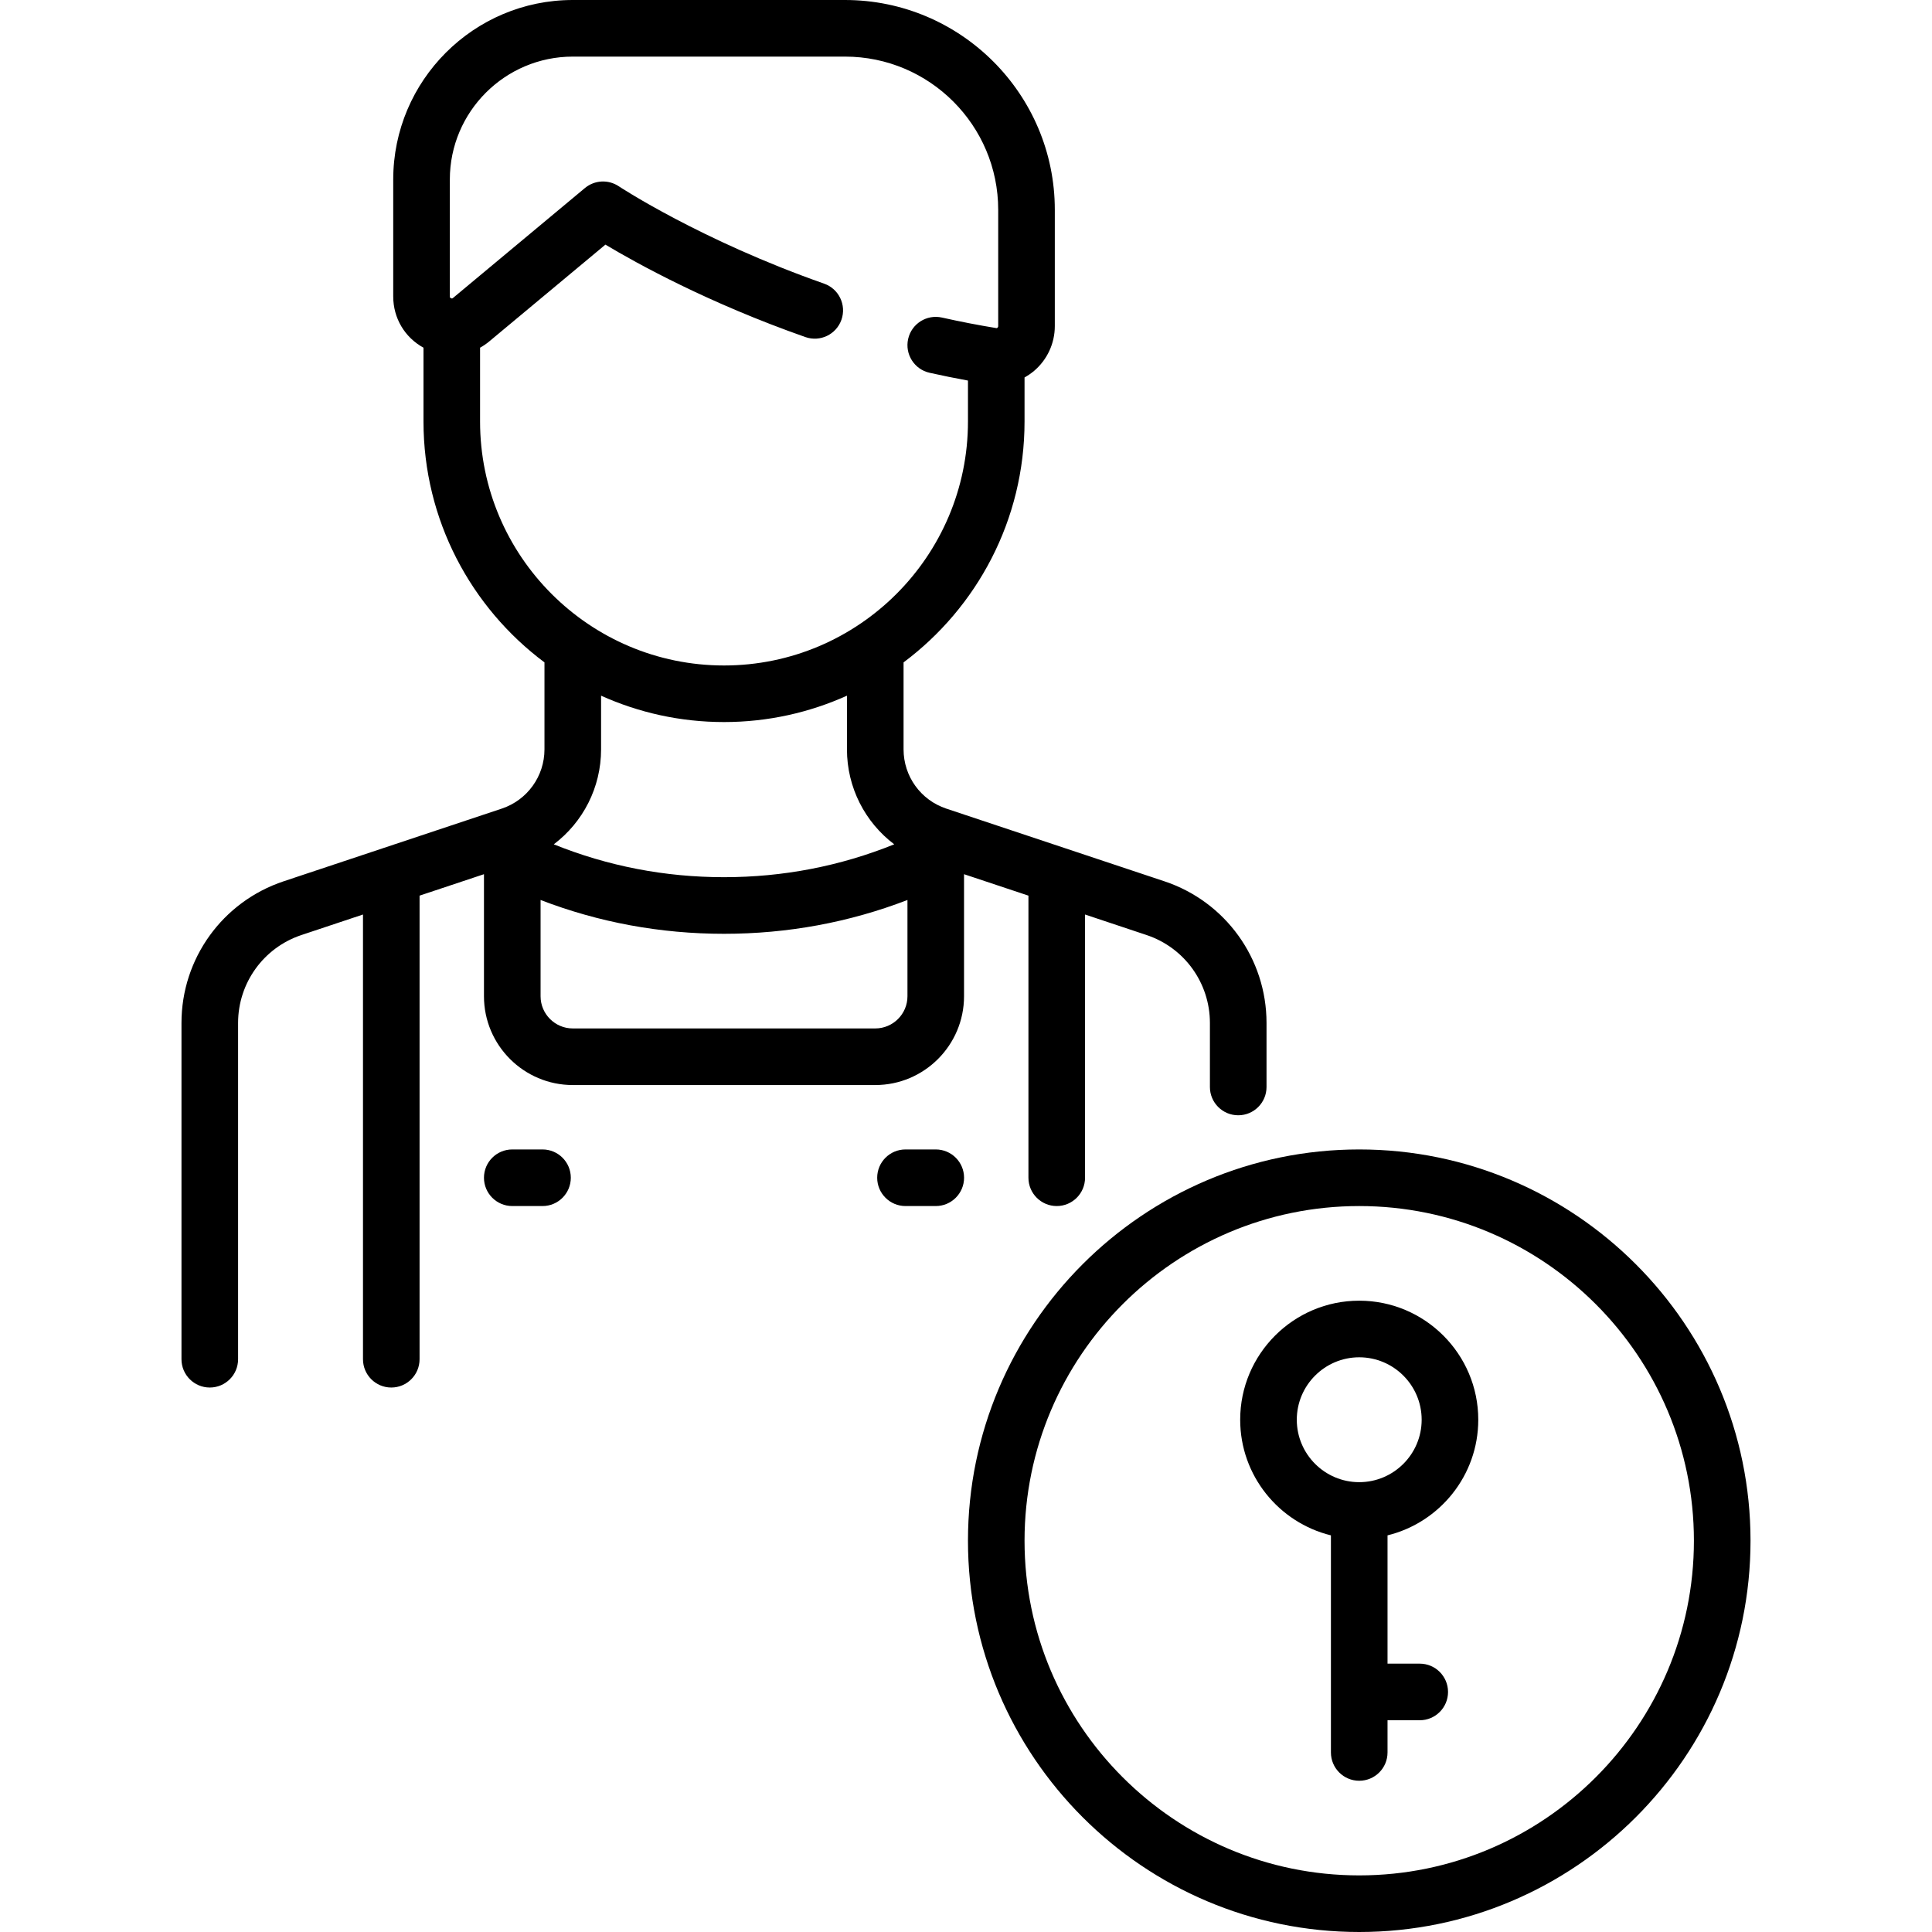 <svg width="60" height="60" viewBox="0 0 60 60" fill="none" xmlns="http://www.w3.org/2000/svg">
<g clip-path="url(#clip0_18_4732)">
<path d="M31.939 27.815V36.576C31.939 37.061 32.333 37.455 32.818 37.455C33.303 37.455 33.697 37.061 33.697 36.576V28.401L35.607 29.038C36.784 29.43 37.575 30.528 37.575 31.769V33.758C37.575 34.243 37.969 34.636 38.454 34.636C38.94 34.636 39.333 34.243 39.333 33.758V31.769C39.333 29.77 38.059 28.002 36.163 27.37L29.387 25.112C28.593 24.847 28.061 24.108 28.061 23.272V20.571C30.34 18.868 31.818 16.149 31.818 13.091V11.722C31.922 11.664 32.021 11.597 32.114 11.519C32.523 11.171 32.758 10.664 32.758 10.127V6.515C32.758 2.923 29.835 0 26.242 0H17.788C14.713 0 12.212 2.501 12.212 5.576V9.207C12.212 9.879 12.569 10.478 13.152 10.798V13.091C13.152 16.149 14.63 18.868 16.909 20.571V23.272C16.909 24.108 16.376 24.847 15.583 25.112L8.807 27.37C6.91 28.003 5.636 29.77 5.636 31.769V42.212C5.636 42.697 6.03 43.091 6.515 43.091C7.001 43.091 7.394 42.697 7.394 42.212V31.769C7.394 30.528 8.185 29.43 9.362 29.038L11.273 28.401V42.212C11.273 42.697 11.666 43.091 12.152 43.091C12.637 43.091 13.03 42.697 13.03 42.212V27.815L15.03 27.149V30.939C15.03 32.46 16.267 33.697 17.788 33.697H27.182C28.702 33.697 29.939 32.46 29.939 30.939V27.149L31.939 27.815ZM14.909 13.091V10.798C15.008 10.743 15.104 10.678 15.194 10.603L18.802 7.597C19.786 8.186 22 9.41 25.012 10.468C25.47 10.629 25.971 10.388 26.132 9.93C26.293 9.472 26.052 8.97 25.594 8.809C21.763 7.463 19.239 5.8 19.215 5.784C18.891 5.568 18.464 5.591 18.165 5.84L14.069 9.253C14.055 9.265 14.04 9.278 14.005 9.261C13.97 9.245 13.97 9.225 13.97 9.207V5.576C13.97 3.471 15.683 1.758 17.788 1.758H26.243C28.866 1.758 31 3.892 31 6.515V10.127C31 10.153 30.987 10.17 30.976 10.179C30.96 10.192 30.951 10.191 30.946 10.19C30.387 10.099 29.818 9.988 29.253 9.862C28.779 9.756 28.309 10.054 28.203 10.527C28.097 11.001 28.395 11.471 28.869 11.577C29.266 11.666 29.664 11.746 30.061 11.819V13.091C30.061 17.268 26.662 20.667 22.485 20.667C18.308 20.667 14.909 17.268 14.909 13.091ZM22.485 22.424C23.845 22.424 25.137 22.13 26.303 21.605V23.272C26.303 24.455 26.864 25.536 27.771 26.221C26.096 26.898 24.322 27.242 22.485 27.242C20.648 27.242 18.874 26.898 17.198 26.221C18.106 25.536 18.667 24.455 18.667 23.272V21.605C19.833 22.13 21.125 22.424 22.485 22.424ZM27.182 31.939H17.788C17.237 31.939 16.788 31.491 16.788 30.939V27.95C18.6 28.647 20.51 29 22.485 29C24.46 29 26.37 28.647 28.182 27.95V30.939C28.182 31.491 27.733 31.939 27.182 31.939Z" fill="black"/>
<path d="M16.849 35.697H15.909C15.424 35.697 15.03 36.09 15.03 36.576C15.03 37.061 15.424 37.455 15.909 37.455H16.849C17.334 37.455 17.727 37.061 17.727 36.576C17.727 36.09 17.334 35.697 16.849 35.697Z" fill="black"/>
<path d="M29.061 35.697H28.121C27.636 35.697 27.242 36.09 27.242 36.576C27.242 37.061 27.636 37.455 28.121 37.455H29.061C29.546 37.455 29.94 37.061 29.94 36.576C29.94 36.09 29.546 35.697 29.061 35.697Z" fill="black"/>
<path d="M42.212 35.697C35.512 35.697 30.061 41.148 30.061 47.848C30.061 54.549 35.512 60 42.212 60C48.912 60 54.364 54.549 54.364 47.848C54.364 41.148 48.912 35.697 42.212 35.697ZM42.212 58.242C36.481 58.242 31.818 53.58 31.818 47.848C31.818 42.117 36.481 37.455 42.212 37.455C47.943 37.455 52.606 42.117 52.606 47.848C52.606 53.58 47.943 58.242 42.212 58.242Z" fill="black"/>
<path d="M45.909 44.091C45.909 42.052 44.251 40.394 42.212 40.394C40.173 40.394 38.515 42.052 38.515 44.091C38.515 45.827 39.718 47.286 41.333 47.682V54.424C41.333 54.91 41.727 55.303 42.212 55.303C42.697 55.303 43.091 54.91 43.091 54.424V53.424H44.091C44.576 53.424 44.97 53.031 44.97 52.545C44.97 52.06 44.576 51.666 44.091 51.666H43.091V47.682C44.706 47.286 45.909 45.827 45.909 44.091ZM40.273 44.091C40.273 43.022 41.143 42.152 42.212 42.152C43.281 42.152 44.151 43.022 44.151 44.091C44.151 45.16 43.281 46.03 42.212 46.03C41.143 46.03 40.273 45.16 40.273 44.091Z" fill="black"/>
</g>
<defs>
<clipPath id="clip0_18_4732">
<rect width="60" height="60" fill="white"/>
</clipPath>
</defs>
</svg>
